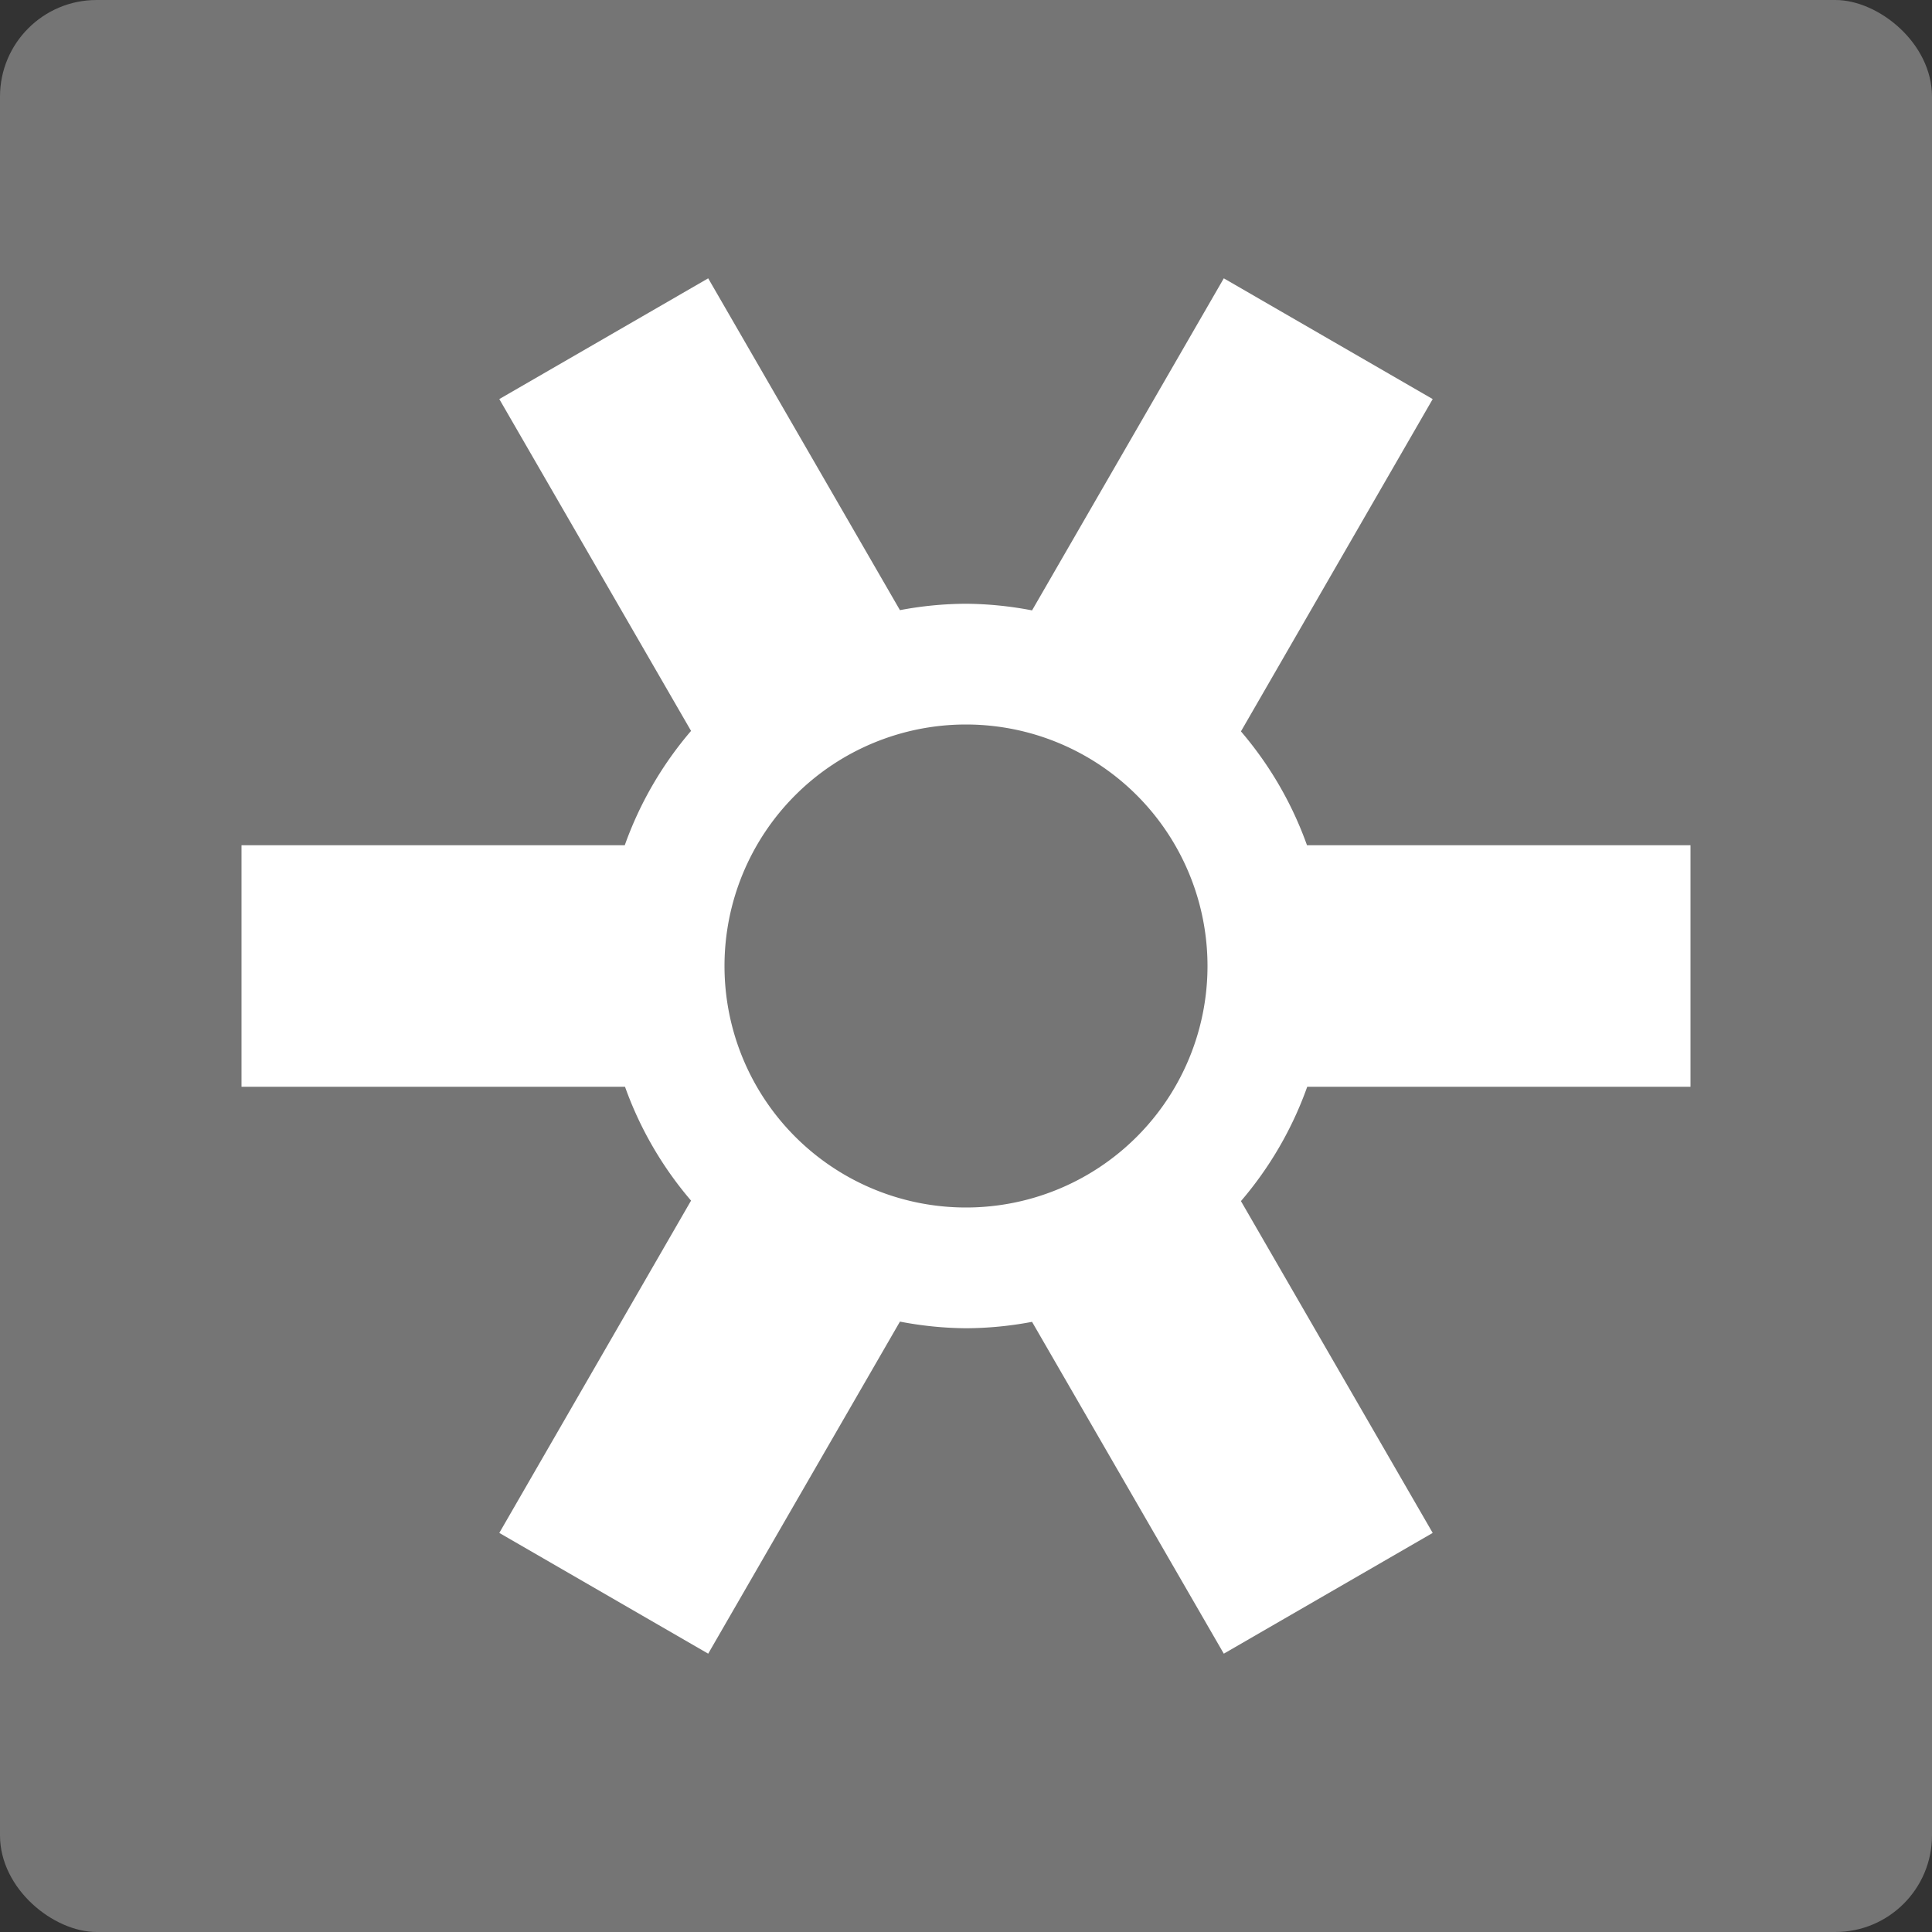 <svg xmlns="http://www.w3.org/2000/svg" width="16" height="16" version="1">
 <rect width="100%" height="100%" fill="#333333" stroke="none"/>
 <rect style="fill:#757575" width="16" height="16" x="-16" y="-16" rx=".8" ry=".8" transform="matrix(0,-1,-1,0,0,0)"/>
 <path style="fill:#ffffff" d="M 5.865 2.305 L 4.135 3.305 L 5.723 6.053 A 3 3 0 0 0 5.174 7 L 2 7 L 2 9 L 5.176 9 A 3 3 0 0 0 5.723 9.943 L 4.135 12.695 L 5.865 13.695 L 7.453 10.945 A 3 3 0 0 0 8 11 A 3 3 0 0 0 8.547 10.947 L 10.135 13.695 L 11.865 12.695 L 10.277 9.947 A 3 3 0 0 0 10.826 9 L 14 9 L 14 7 L 10.824 7 A 3 3 0 0 0 10.277 6.057 L 11.865 3.305 L 10.135 2.305 L 8.547 5.055 A 3 3 0 0 0 8 5 A 3 3 0 0 0 7.453 5.053 L 5.865 2.305 z M 8 6 A 2 2 0 0 1 10 8 A 2 2 0 0 1 8 10 A 2 2 0 0 1 6 8 A 2 2 0 0 1 8 6 z"/>
</svg>
